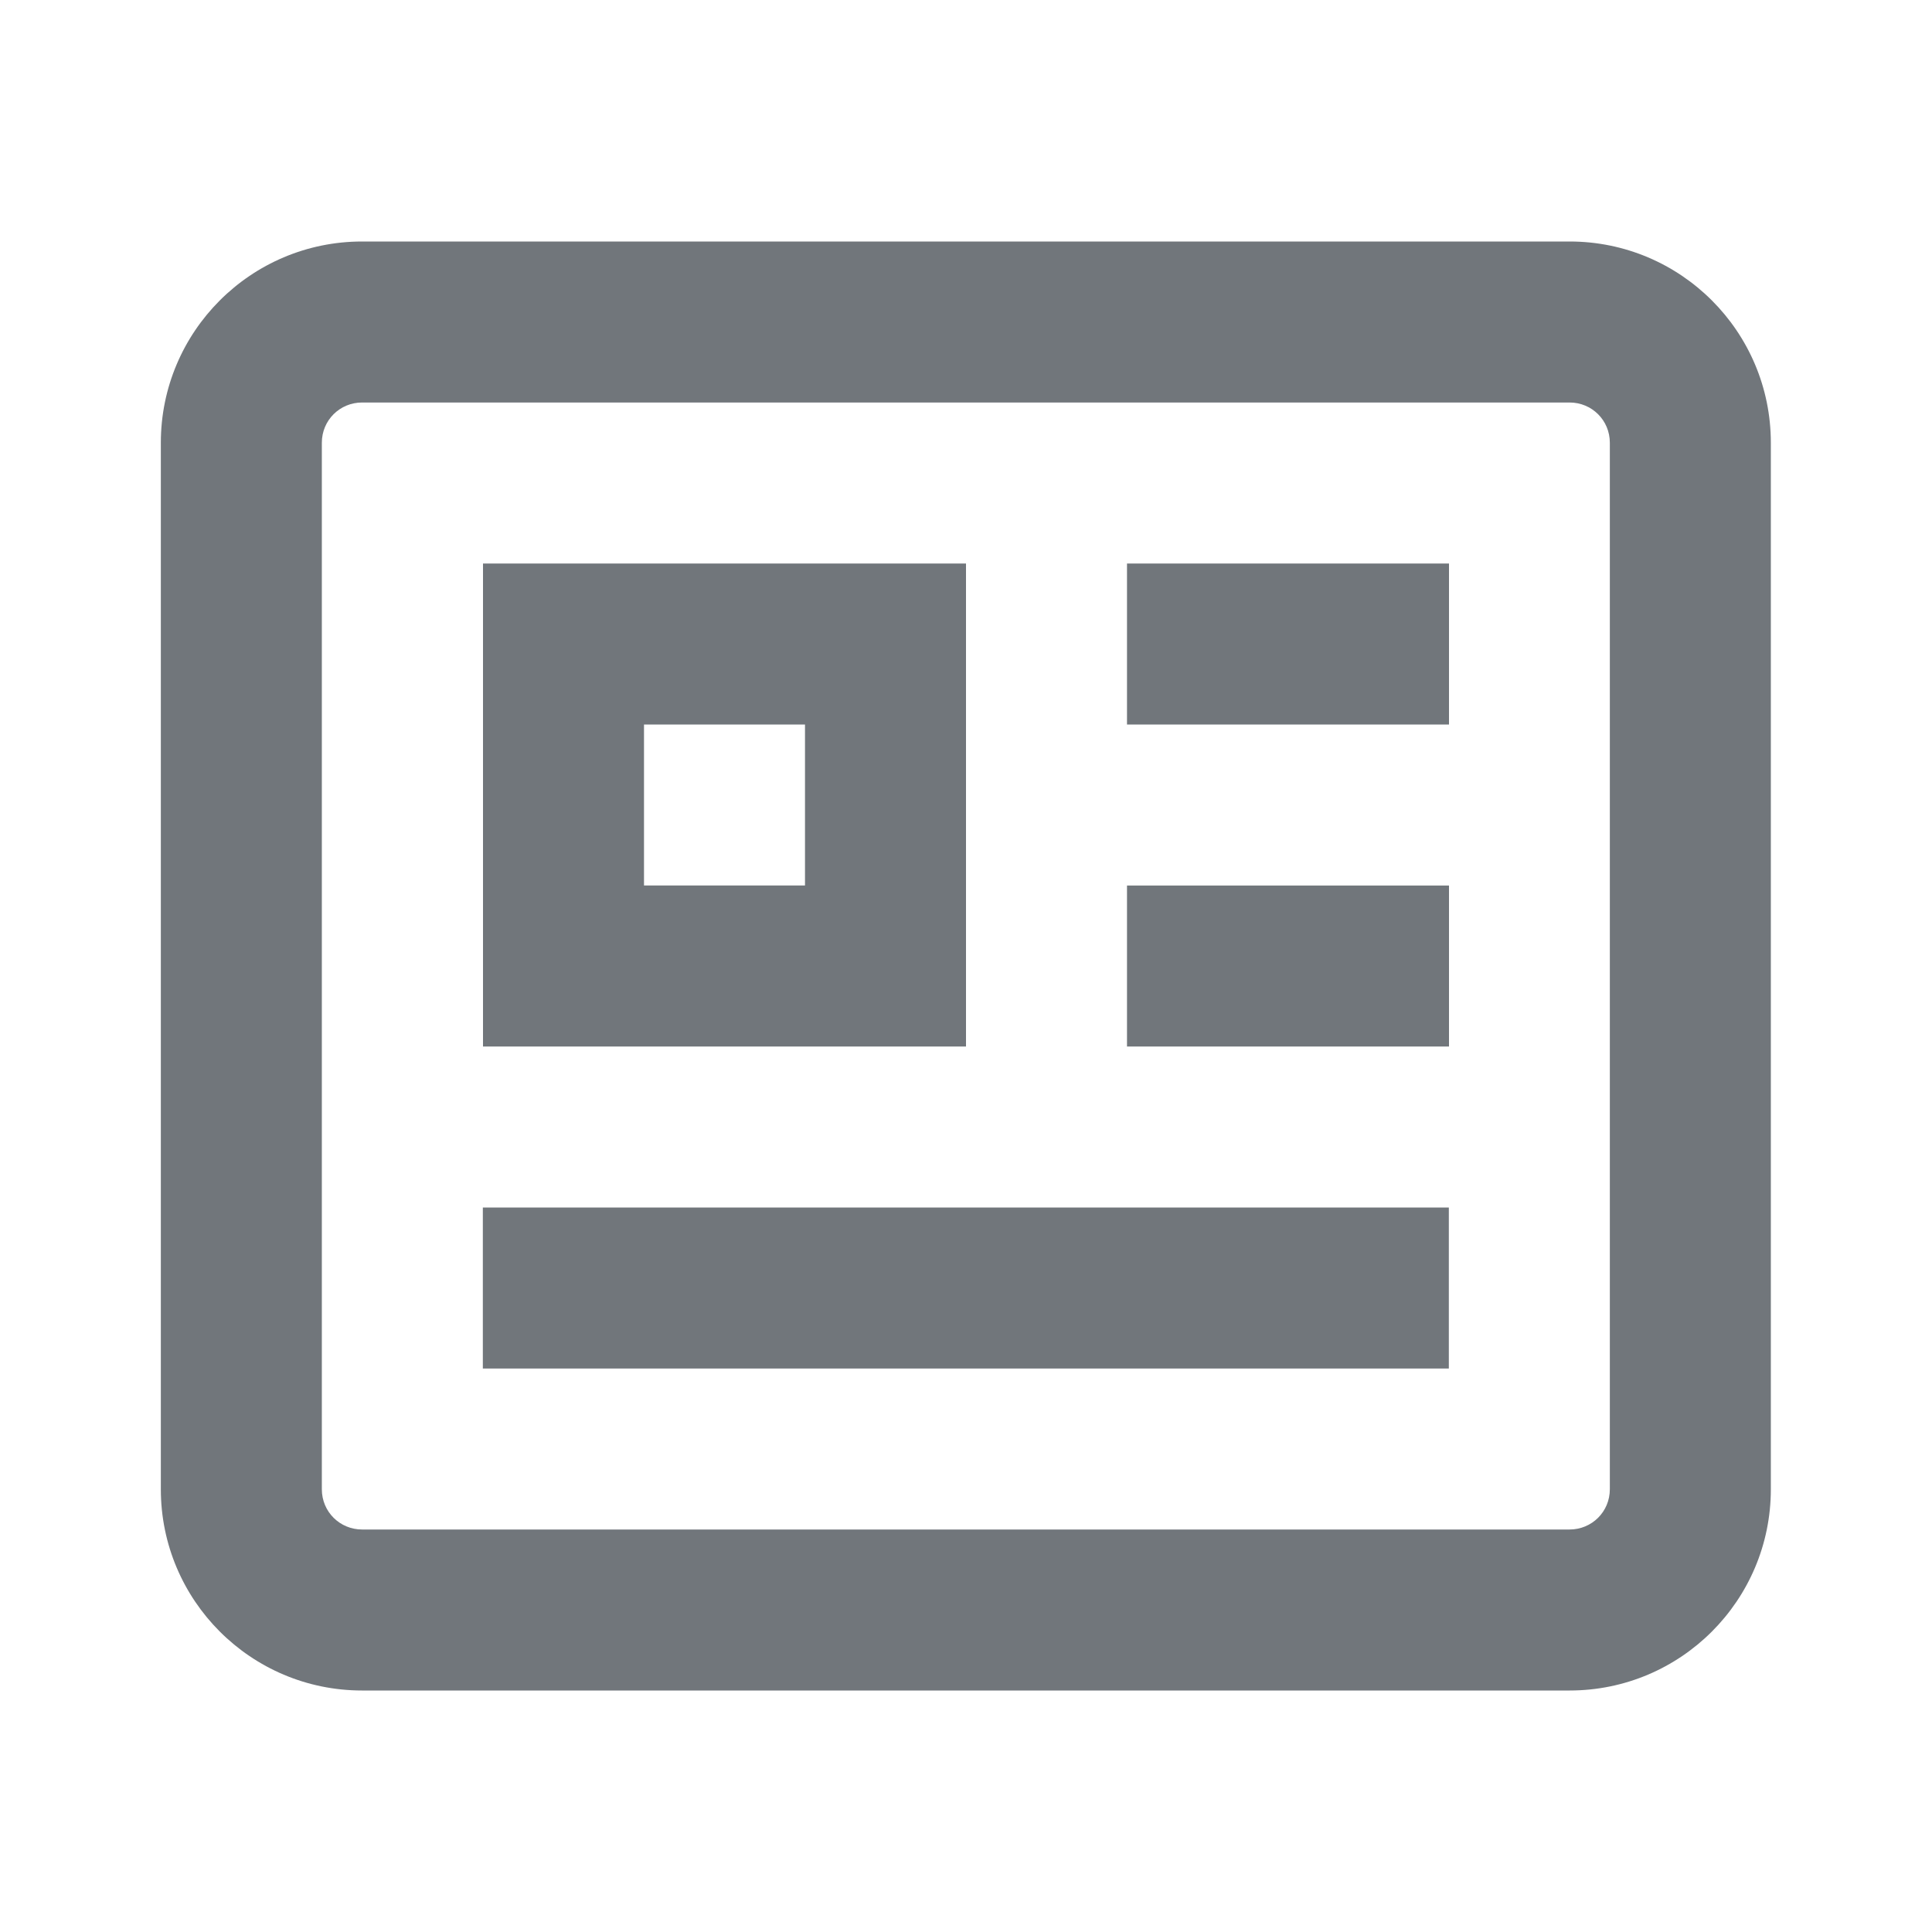 <svg xmlns:xlink="http://www.w3.org/1999/xlink" xmlns="http://www.w3.org/2000/svg" viewBox="0 0 24 24" aria-hidden="true" class="r-1bwzh9t r-4qtqp9 r-yyyyoo r-yucp9h r-dnmrzs r-bnwqim r-1plcrui r-lrvibr" width="28"  height="28" ><g fill="#71767B"><path d="M1.998 5.5c0-1.38 1.119-2.5 2.5-2.5h15c1.381 0 2.5 1.12 2.5 2.5v13c0 1.38-1.119 2.5-2.5 2.5h-15c-1.381 0-2.5-1.12-2.5-2.5v-13zm2.5-.5c-.276 0-.5.22-.5.5v13c0 .28.224.5.5.5h15c.276 0 .5-.22.5-.5v-13c0-.28-.224-.5-.5-.5h-15zM6 7h6v6H6V7zm2 2v2h2V9H8zm10 0h-4V7h4v2zm0 4h-4v-2h4v2zm-.002 4h-12v-2h12v2z" fill="#71767B"></path></g></svg>